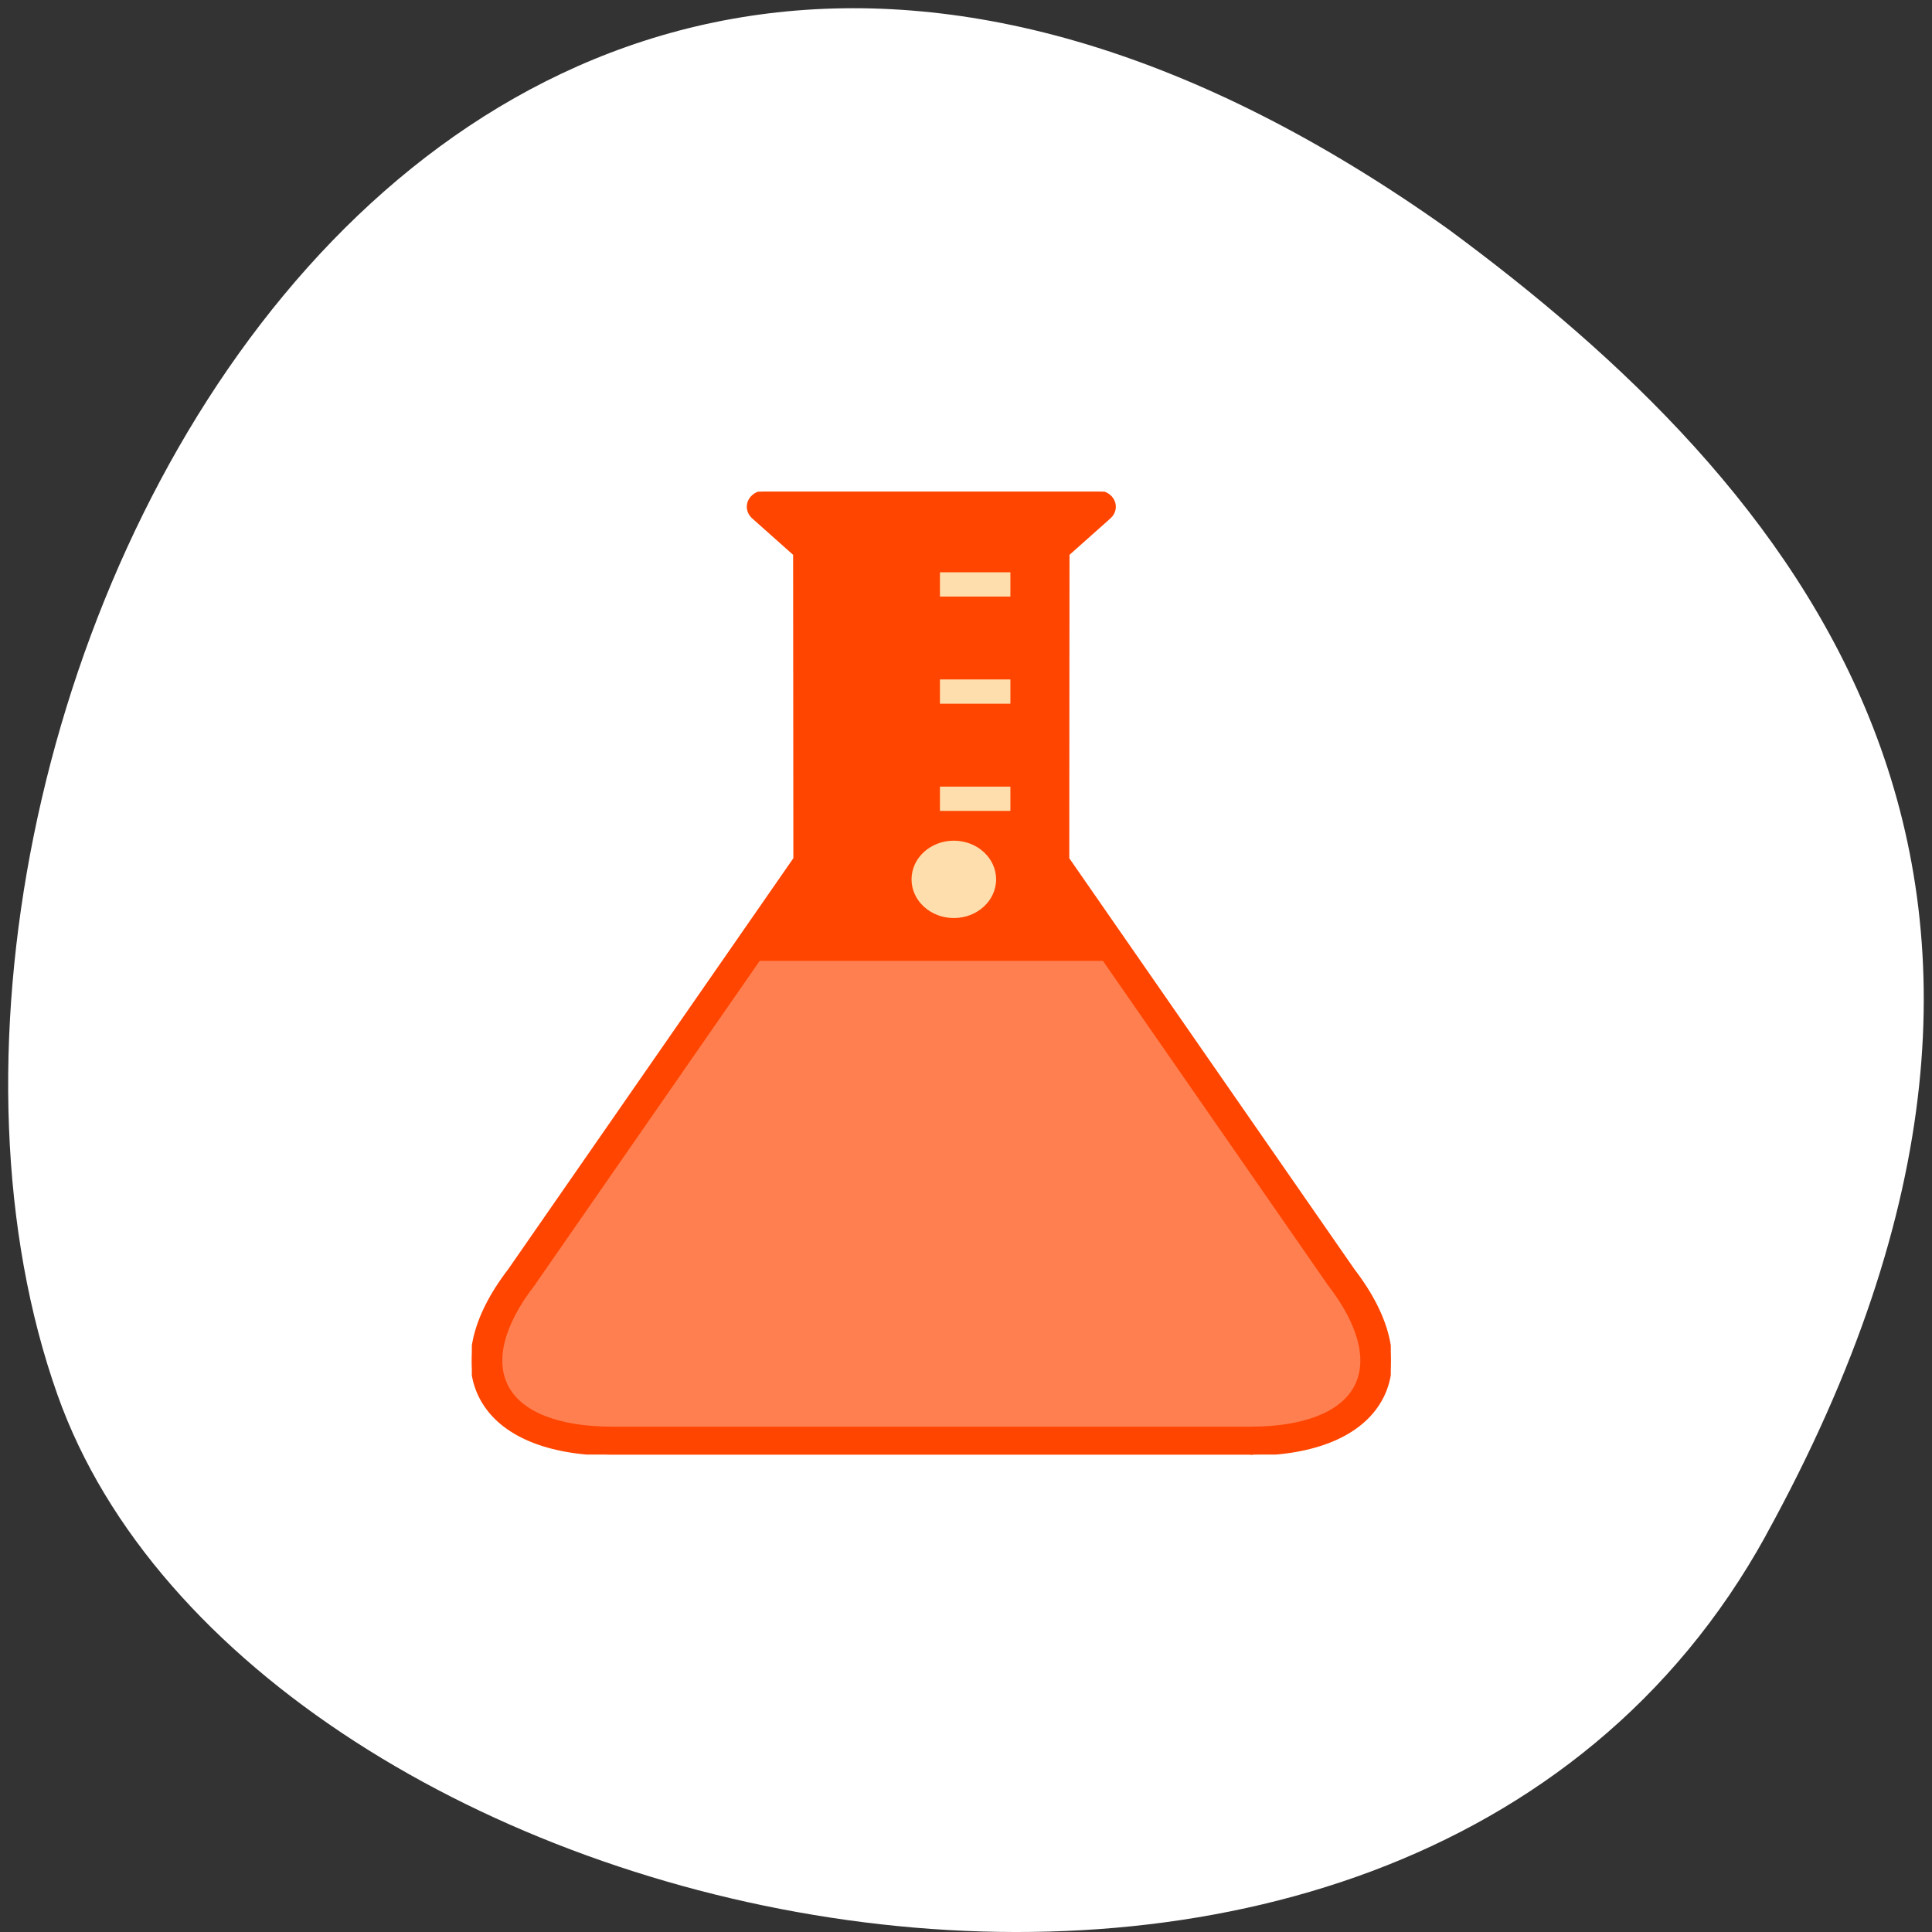 <svg xmlns="http://www.w3.org/2000/svg" viewBox="0 0 256 256"><rect x="0" y="0" width="256" height="256" fill="#333333" stroke="none"/><defs><clipPath id="0"><path d="m 0 431.48 h 376.72 v -431.48 h -376.72 v 431.48"/></clipPath></defs><path d="m 233.98 203.47 c -48.541 88.14 -200.63 53.931 -226.36 -18.64 -30.66 -86.45 49.14 -250.63 184.3 -154.45 45.527 33.585 90.6 84.949 42.05 173.09 z" style="fill:#fff;color:#000"/><g transform="matrix(0.364 0 0 -0.333 49.21 196.49)" style="fill:#ff4500;stroke:#ff4500"><g transform="matrix(0.888 0 0 0.888 36.566 11.268)" style="clip-path:url(#0)"><path d="m 0,0 c 7.439,14.416 3.578,33.681 -10.871,54.248 l -0.104,0.155 -117.632,185.328 0.097,139.156 18.158,17.673 c 0.811,0.787 1.059,1.969 0.633,3.013 -0.424,1.045 -1.426,1.719 -2.552,1.719 l -136.777,0 c -1.127,0 -2.131,-0.674 -2.555,-1.719 -0.424,-1.044 -0.176,-2.227 0.631,-3.012 l 18.16,-17.674 0.098,-139.156 -0.625,-0.982 L -350.451,54.248 C -364.9,33.682 -368.761,14.416 -361.32,0 c 7.33,-14.207 24.903,-22.088 49.479,-22.191 l 262.376,0 0.029,-4 -0.017,4 C -24.895,-22.088 -7.332,-14.207 0,0" transform="translate(369.02 26.19)"/></g><g transform="matrix(0.888 0 0 0.888 36.566 11.268)" style="clip-path:url(#0);fill:#ff7f50"><path d="m 0,0 c -14.45,-20.566 -18.31,-39.832 -10.87,-54.248 7.33,-14.207 24.903,-22.088 49.479,-22.191 l 262.377,0 0.029,-4 -0.017,4 c 24.558,0.103 42.121,7.984 49.453,22.191 7.439,14.416 3.578,33.681 -10.871,54.248 l -0.104,0.155 -89.592,141.151 -160.191,0 L 0,0 z" transform="translate(18.571 80.44)"/></g><g transform="matrix(0.888 0 0 0.888 36.566 11.268)" style="clip-path:url(#0)"><path d="m 0,0 c 0,-8.284 -6.717,-15 -15,-15 -8.285,0 -15,6.716 -15,15 0,8.284 6.715,15 15,15 C -6.717,15 0,8.284 0,0" transform="translate(206.25 343.08)"/></g><g transform="matrix(0.888 0 0 0.888 36.566 11.268)" style="clip-path:url(#0)"><path d="m 0 0 c 0 -4.971 -4.03 -9 -9 -9 -4.971 0 -9 4.03 -9 9 0 4.971 4.03 9 9 9 4.971 0 9 -4.03 9 -9" transform="translate(179.59 305.75)"/></g><g transform="matrix(0.888 0 0 0.888 36.566 11.268)" style="clip-path:url(#0);fill:#ffdead"><path d="m 0,0 c 0,-9.849 -7.984,-17.833 -17.834,-17.833 -9.847,0 -17.832,7.984 -17.832,17.833 0,9.849 7.985,17.833 17.832,17.833 C -7.984,17.833 0,9.849 0,0" transform="translate(215.42 257.75)"/></g><g transform="matrix(0.888 0 0 0.888 36.566 11.268)" style="clip-path:url(#0)"><path d="m 0,0 -136.777,0 c -2.75,0 -5.224,-1.667 -6.26,-4.213 -1.035,-2.547 -0.423,-5.469 1.547,-7.386 l 16.949,-16.497 0.096,-136.304 -117.008,-184.346 c -15.347,-21.843 -19.309,-42.574 -11.151,-58.38 8.047,-15.597 26.866,-24.248 53.019,-24.358 l 262.392,0 0.029,0 c 26.123,0.11 44.941,8.761 52.99,24.358 8.158,15.806 4.195,36.537 -11.152,58.38 L -12.334,-164.4 -12.238,-28.096 4.711,-11.599 C 6.684,-9.682 7.295,-6.76 6.26,-4.213 5.225,-1.667 2.748,0 0,0 m -12.906,-12 -7.701,-7.497 -3.627,-3.529 -0.004,-5.061 -0.096,-136.305 -0.002,-3.491 1.87,-2.948 117.008,-184.345 0.151,-0.238 0.162,-0.23 c 12.655,-18.011 16.315,-34.34 10.307,-45.98 -5.896,-11.426 -20.946,-17.769 -42.355,-17.86 l -262.36,0 c -21.44,0.095 -36.493,6.437 -42.387,17.861 -6.008,11.64 -2.348,27.969 10.306,45.979 l 0.161,0.23 0.151,0.238 117.009,184.345 1.871,2.948 -0.003,3.491 -0.096,136.305 -0.003,5.061 -3.627,3.529 -7.702,7.497 110.967,0" transform="translate(256.75 431.48)"/></g><path d="m 233.12 290.88 h -15.991 v 5.33 h 15.991 v -5.33 z"/><path d="m 233.12 333.52 h -15.991 v 5.33 h 15.991 v -5.33 z"/><g style="fill:#ffdead"><path d="m 233.12 266.89 h -26.651 v 10.661 h 26.651 v -10.661 z"/><path d="m 233.12 309.54 h -26.651 v 10.661 h 26.651 v -10.661 z"/><path d="m 233.12 352.18 h -26.651 v 10.661 h 26.651 v -10.661 z"/></g></g></svg>